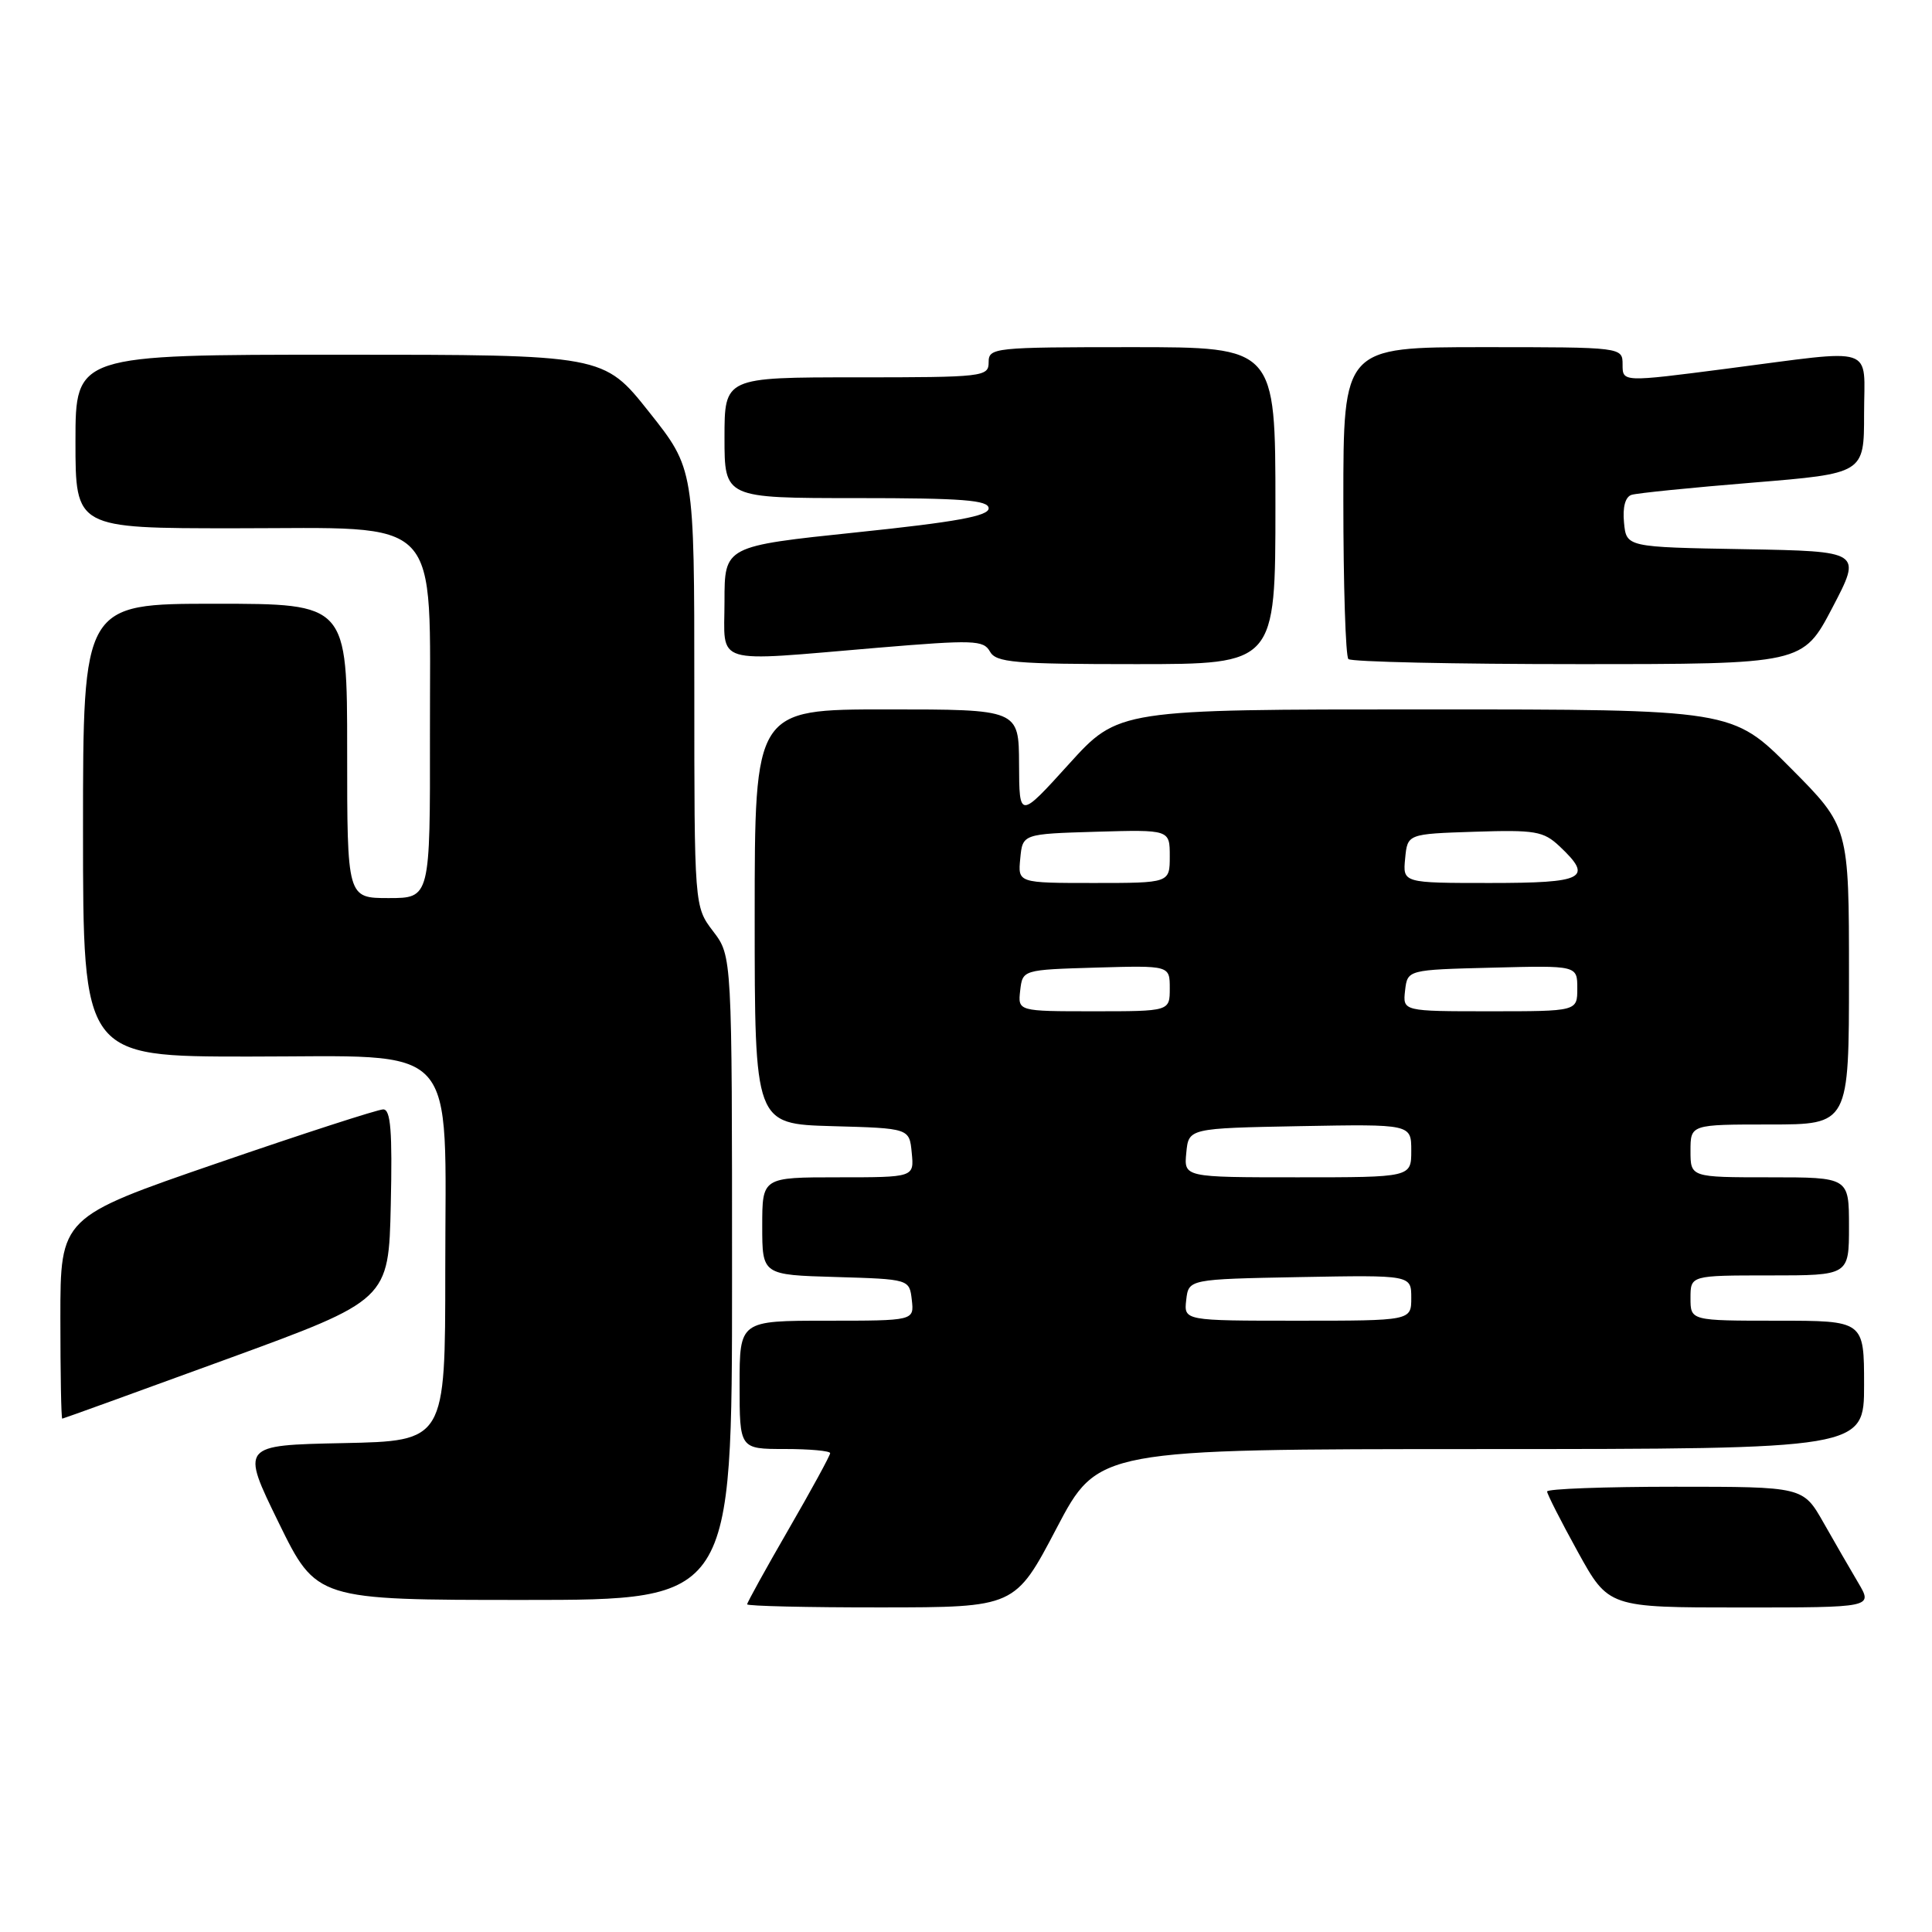 <?xml version="1.0" encoding="UTF-8" standalone="no"?>
<!DOCTYPE svg PUBLIC "-//W3C//DTD SVG 1.1//EN" "http://www.w3.org/Graphics/SVG/1.1/DTD/svg11.dtd" >
<svg xmlns="http://www.w3.org/2000/svg" xmlns:xlink="http://www.w3.org/1999/xlink" version="1.1" viewBox="0 0 256 256">
 <g >
 <path fill="currentColor"
d=" M 140.00 202.50 C 145.50 192.02 145.50 192.02 196.25 192.01 C 247.00 192.00 247.00 192.00 247.00 183.50 C 247.00 175.00 247.00 175.00 235.50 175.00 C 224.00 175.00 224.00 175.00 224.00 172.00 C 224.00 169.00 224.00 169.00 234.50 169.00 C 245.00 169.00 245.00 169.00 245.00 162.50 C 245.00 156.00 245.00 156.00 234.50 156.00 C 224.00 156.00 224.00 156.00 224.00 152.50 C 224.00 149.00 224.00 149.00 234.50 149.00 C 245.00 149.00 245.00 149.00 245.00 129.27 C 245.00 109.54 245.00 109.54 237.27 101.77 C 229.55 94.00 229.55 94.00 188.87 94.00 C 148.20 94.00 148.20 94.00 141.63 101.25 C 135.06 108.50 135.06 108.50 135.03 101.25 C 135.00 94.00 135.00 94.00 117.50 94.00 C 100.00 94.00 100.00 94.00 100.00 121.47 C 100.00 148.93 100.00 148.93 110.25 149.22 C 120.50 149.50 120.50 149.50 120.81 152.75 C 121.13 156.00 121.13 156.00 111.06 156.00 C 101.00 156.00 101.00 156.00 101.00 162.46 C 101.00 168.93 101.00 168.93 110.75 169.21 C 120.50 169.50 120.50 169.50 120.82 172.25 C 121.13 175.00 121.13 175.00 109.57 175.00 C 98.00 175.00 98.00 175.00 98.00 183.50 C 98.00 192.00 98.00 192.00 104.00 192.00 C 107.30 192.00 110.00 192.25 110.00 192.55 C 110.00 192.86 107.53 197.39 104.50 202.63 C 101.47 207.87 99.00 212.35 99.00 212.58 C 99.00 212.81 106.99 213.00 116.75 212.99 C 134.50 212.98 134.50 212.98 140.00 202.50 Z  M 246.24 209.75 C 245.18 207.96 243.10 204.36 241.62 201.75 C 238.92 197.00 238.92 197.00 221.96 197.00 C 212.63 197.00 205.00 197.28 205.00 197.63 C 205.00 197.97 206.83 201.57 209.07 205.63 C 213.14 213.00 213.14 213.00 230.65 213.00 C 248.16 213.00 248.16 213.00 246.24 209.75 Z  M 97.00 169.34 C 97.00 126.69 97.00 126.69 94.50 123.41 C 92.00 120.13 92.00 120.13 92.00 91.13 C 92.00 62.13 92.00 62.13 85.99 54.57 C 79.98 47.00 79.98 47.00 44.99 47.00 C 10.00 47.00 10.00 47.00 10.00 58.50 C 10.00 70.00 10.00 70.00 31.05 70.00 C 59.01 70.00 56.93 67.81 56.97 97.25 C 57.00 119.00 57.00 119.00 51.50 119.00 C 46.00 119.00 46.00 119.00 46.00 99.50 C 46.00 80.00 46.00 80.00 28.50 80.00 C 11.00 80.00 11.00 80.00 11.00 110.00 C 11.00 140.00 11.00 140.00 32.93 140.00 C 61.28 140.00 59.00 137.51 59.00 168.38 C 59.00 190.94 59.00 190.94 45.46 191.22 C 31.91 191.50 31.91 191.50 36.92 201.75 C 41.94 212.00 41.94 212.00 69.47 212.00 C 97.00 212.00 97.00 212.00 97.00 169.34 Z  M 30.00 180.11 C 51.50 172.26 51.50 172.26 51.78 159.63 C 52.00 149.89 51.77 147.00 50.78 147.00 C 50.08 147.00 40.16 150.21 28.75 154.14 C 8.00 161.28 8.00 161.28 8.00 174.64 C 8.00 181.99 8.11 187.99 8.25 187.98 C 8.39 187.97 18.17 184.43 30.00 180.11 Z  M 169.00 67.00 C 169.00 46.00 169.00 46.00 150.00 46.00 C 131.67 46.00 131.00 46.07 131.00 48.00 C 131.00 49.92 130.33 50.00 113.50 50.00 C 96.00 50.00 96.00 50.00 96.00 58.00 C 96.00 66.00 96.00 66.00 113.50 66.00 C 127.57 66.00 131.00 66.27 131.00 67.36 C 131.00 68.38 126.68 69.17 113.50 70.54 C 96.00 72.37 96.00 72.37 96.00 79.68 C 96.00 88.27 94.09 87.70 116.31 85.83 C 129.01 84.77 130.32 84.81 131.17 86.33 C 131.98 87.79 134.37 88.00 150.55 88.00 C 169.00 88.00 169.00 88.00 169.00 67.00 Z  M 242.80 80.52 C 246.71 73.05 246.71 73.05 231.11 72.77 C 215.50 72.50 215.50 72.50 215.19 69.24 C 214.99 67.20 215.36 65.83 216.19 65.57 C 216.91 65.34 224.14 64.61 232.25 63.95 C 247.00 62.74 247.00 62.74 247.00 54.87 C 247.00 45.60 248.95 46.25 228.75 48.86 C 215.00 50.64 215.00 50.64 215.00 48.32 C 215.00 46.00 215.00 46.00 196.50 46.00 C 178.00 46.00 178.00 46.00 178.00 66.33 C 178.00 77.52 178.30 86.97 178.67 87.33 C 179.03 87.70 192.73 88.00 209.11 88.00 C 238.88 88.00 238.88 88.00 242.80 80.52 Z  M 157.18 172.25 C 157.50 169.50 157.50 169.50 172.25 169.22 C 187.00 168.95 187.00 168.95 187.00 171.97 C 187.00 175.00 187.00 175.00 171.93 175.00 C 156.87 175.00 156.87 175.00 157.18 172.25 Z  M 157.19 152.75 C 157.50 149.50 157.50 149.50 172.25 149.22 C 187.00 148.95 187.00 148.95 187.00 152.47 C 187.00 156.00 187.00 156.00 171.94 156.00 C 156.87 156.00 156.87 156.00 157.19 152.75 Z  M 135.18 131.25 C 135.50 128.50 135.50 128.50 145.25 128.21 C 155.00 127.93 155.00 127.93 155.00 130.96 C 155.00 134.00 155.00 134.00 144.93 134.00 C 134.87 134.00 134.87 134.00 135.18 131.25 Z  M 186.18 131.25 C 186.50 128.50 186.50 128.50 197.75 128.22 C 209.00 127.93 209.00 127.93 209.00 130.97 C 209.00 134.00 209.00 134.00 197.43 134.00 C 185.87 134.00 185.87 134.00 186.18 131.25 Z  M 135.19 113.75 C 135.50 110.50 135.50 110.50 145.25 110.21 C 155.00 109.93 155.00 109.93 155.00 113.46 C 155.00 117.00 155.00 117.00 144.94 117.00 C 134.87 117.00 134.87 117.00 135.19 113.75 Z  M 186.19 113.75 C 186.50 110.50 186.50 110.50 195.39 110.21 C 203.42 109.95 204.51 110.13 206.64 112.13 C 211.16 116.38 209.99 117.00 197.44 117.00 C 185.87 117.00 185.87 117.00 186.19 113.75 Z "/>
</g>
</svg>